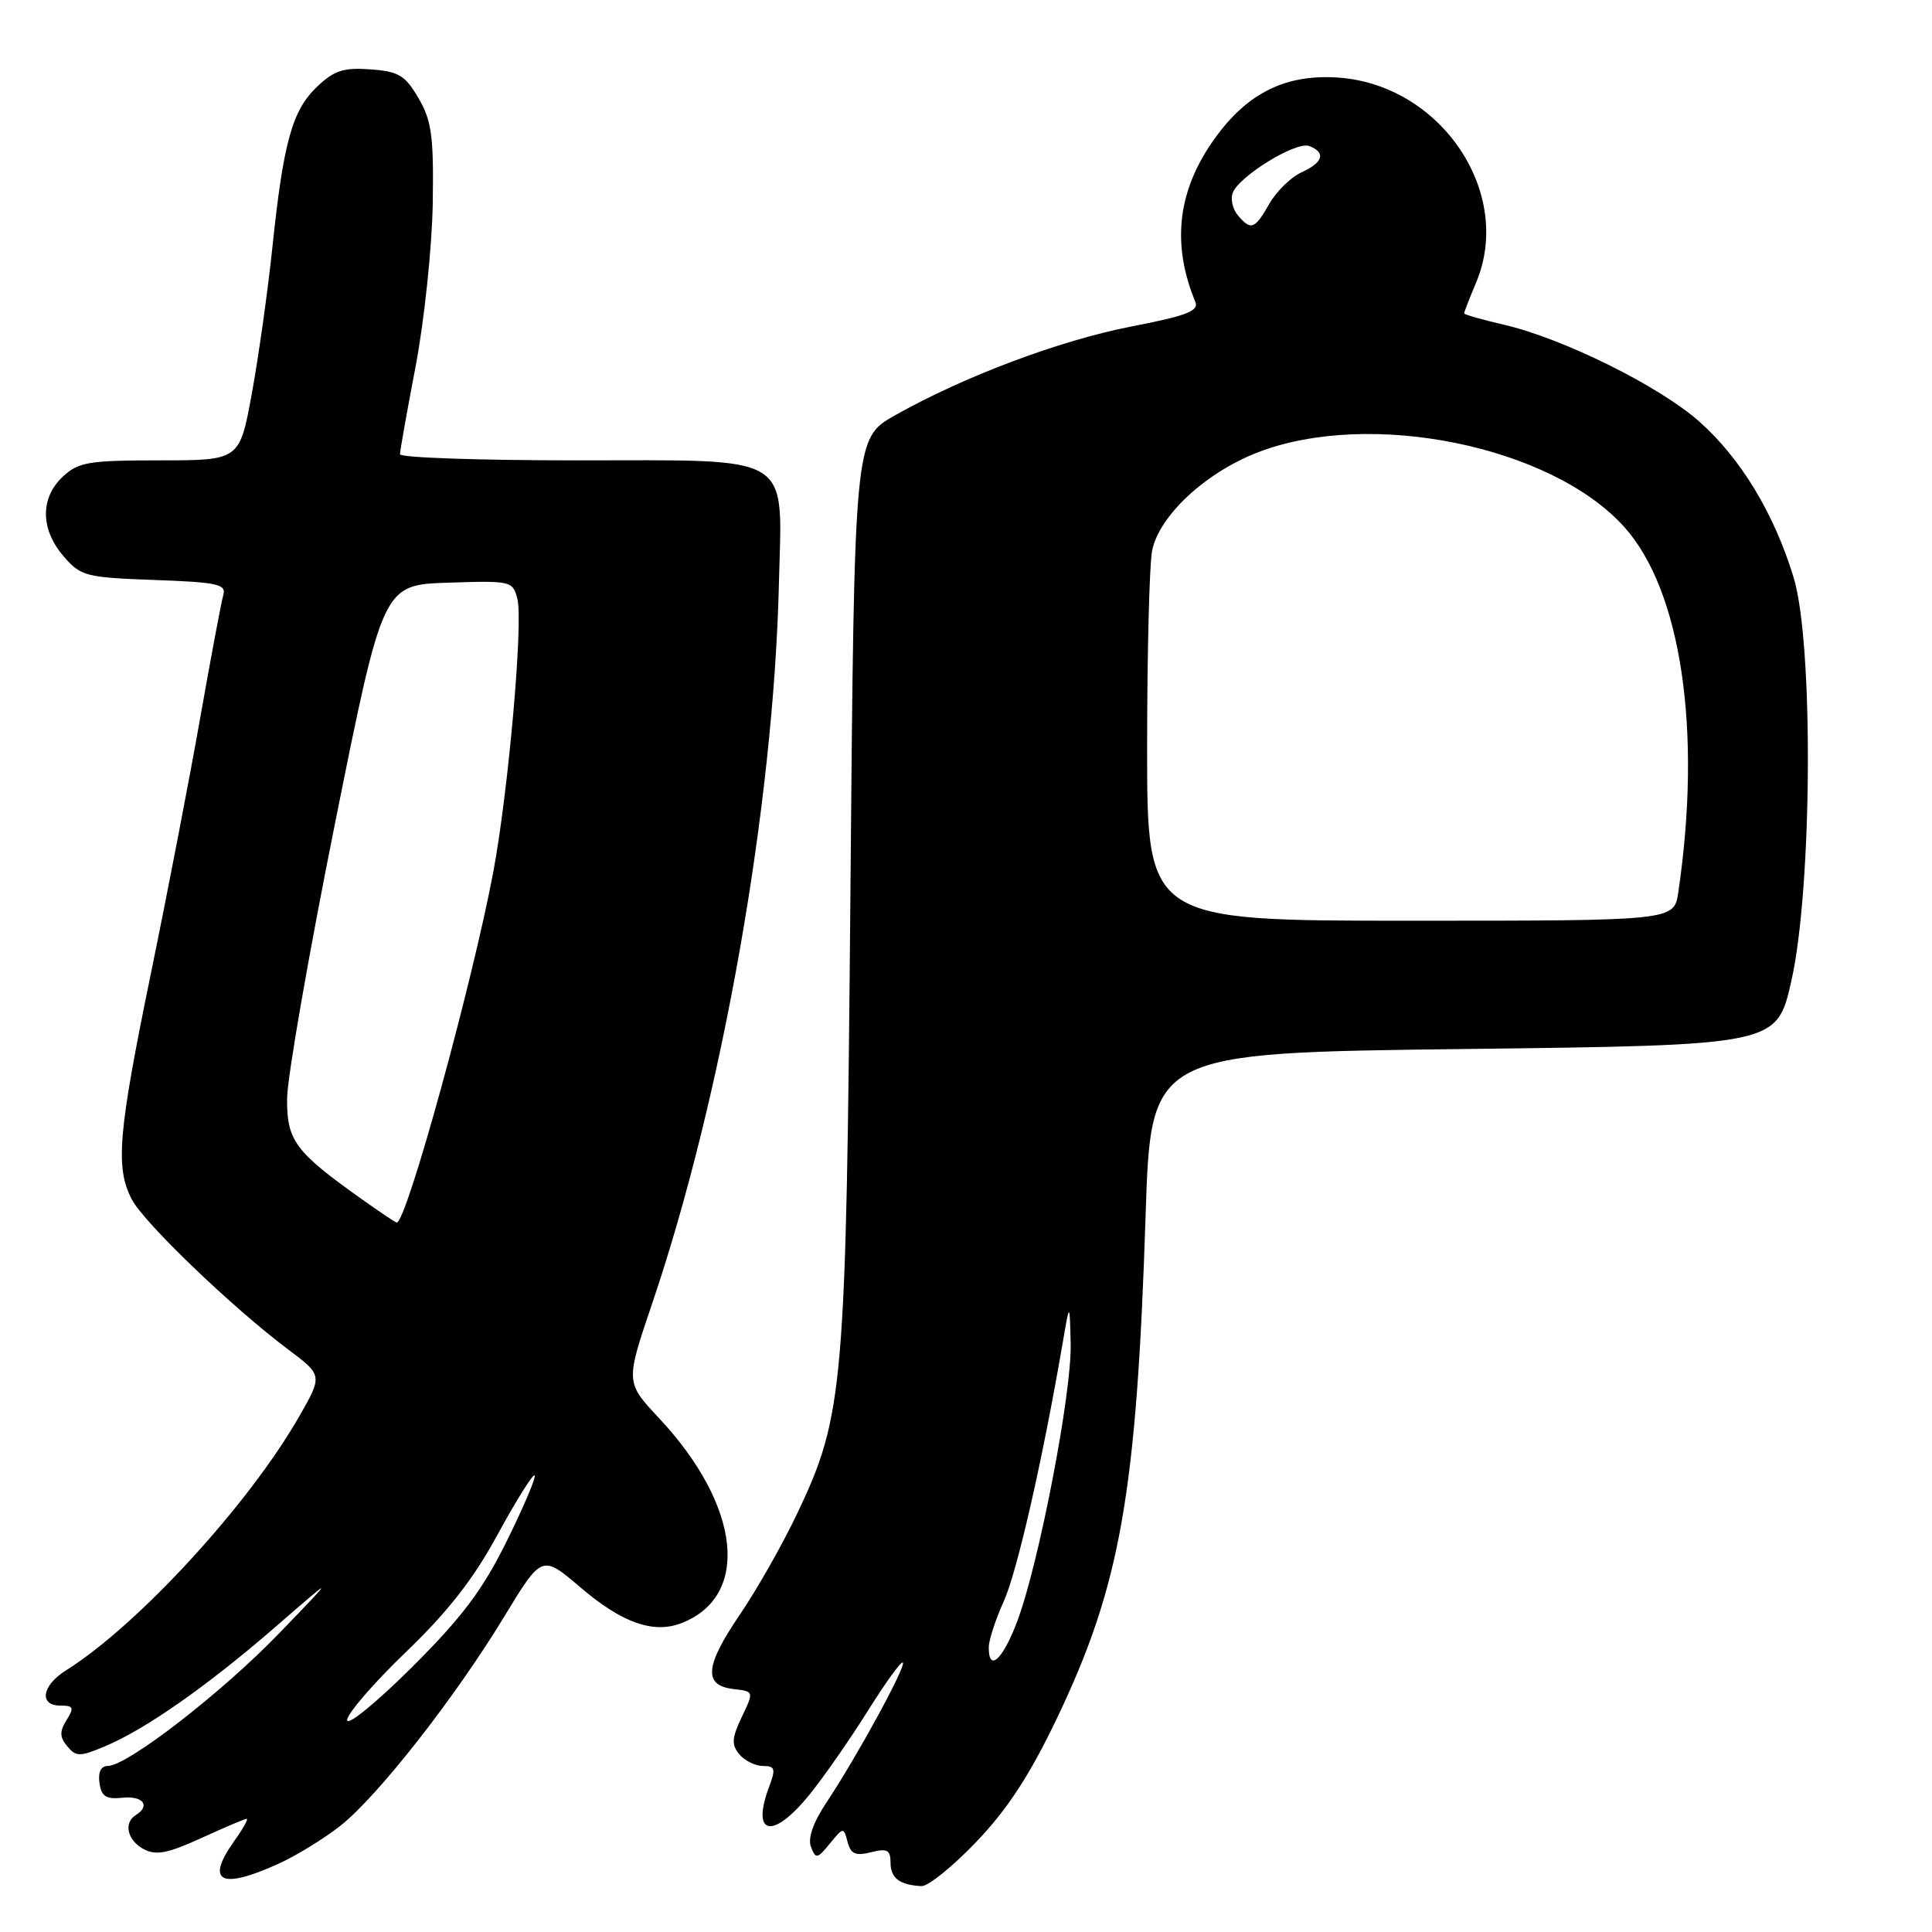 <?xml version="1.0" encoding="UTF-8" standalone="no"?>
<!DOCTYPE svg PUBLIC "-//W3C//DTD SVG 1.1//EN" "http://www.w3.org/Graphics/SVG/1.1/DTD/svg11.dtd" >
<svg xmlns="http://www.w3.org/2000/svg" xmlns:xlink="http://www.w3.org/1999/xlink" version="1.1" viewBox="0 0 256 256">
 <g >
 <path fill="currentColor"
d=" M 129.40 244.02 C 133.53 239.69 136.47 235.17 140.05 227.68 C 148.47 210.07 150.61 197.90 151.80 161.00 C 152.50 139.50 152.50 139.50 193.97 139.00 C 235.44 138.50 235.44 138.50 237.36 130.00 C 240.14 117.72 240.32 85.18 237.66 76.50 C 235.08 68.05 230.68 60.77 225.20 55.89 C 219.91 51.18 207.15 44.85 199.25 43.02 C 196.36 42.35 194.00 41.68 194.00 41.52 C 194.00 41.37 194.72 39.51 195.61 37.40 C 200.60 25.46 190.84 11.11 177.16 10.27 C 170.00 9.82 164.82 12.57 160.39 19.17 C 155.98 25.75 155.32 32.59 158.39 40.00 C 158.89 41.20 157.22 41.85 149.92 43.26 C 140.42 45.11 127.74 49.87 118.58 55.04 C 113.20 58.08 113.20 58.08 112.69 117.79 C 112.12 184.14 111.83 187.51 105.59 200.64 C 103.70 204.62 100.29 210.63 98.01 213.98 C 93.38 220.80 93.18 223.34 97.21 223.81 C 99.91 224.12 99.91 224.12 98.29 227.51 C 96.96 230.30 96.91 231.18 97.96 232.45 C 98.67 233.30 100.08 234.00 101.10 234.00 C 102.67 234.00 102.80 234.38 101.98 236.57 C 99.44 243.23 102.35 243.88 107.30 237.75 C 109.19 235.41 112.65 230.44 114.99 226.70 C 117.33 222.96 119.41 220.08 119.63 220.30 C 120.10 220.76 113.55 232.76 109.58 238.73 C 107.75 241.47 107.01 243.57 107.46 244.73 C 108.09 246.36 108.30 246.32 109.96 244.28 C 111.75 242.09 111.79 242.09 112.31 244.07 C 112.73 245.67 113.36 245.95 115.42 245.43 C 117.56 244.89 118.00 245.13 118.00 246.81 C 118.00 248.86 119.21 249.78 122.10 249.92 C 122.98 249.96 126.26 247.31 129.40 244.02 Z  M 36.85 246.98 C 39.25 245.90 42.97 243.61 45.13 241.90 C 50.10 237.96 60.29 224.95 66.80 214.23 C 71.81 205.98 71.81 205.98 76.96 210.38 C 82.42 215.03 86.56 216.50 90.25 215.09 C 99.48 211.56 98.19 199.53 87.35 187.94 C 82.88 183.16 82.88 183.16 86.38 172.83 C 95.73 145.28 102.50 106.83 103.21 77.36 C 103.63 59.86 105.50 61.00 76.35 61.00 C 63.51 61.00 53.00 60.64 53.00 60.19 C 53.00 59.75 53.94 54.46 55.09 48.44 C 56.23 42.42 57.24 32.78 57.34 27.00 C 57.48 18.03 57.20 15.99 55.45 13.00 C 53.68 9.97 52.82 9.46 49.07 9.19 C 45.51 8.93 44.26 9.34 41.98 11.52 C 38.71 14.65 37.54 18.89 36.08 32.89 C 35.48 38.60 34.26 47.26 33.37 52.14 C 31.75 61.00 31.75 61.00 21.19 61.00 C 11.72 61.00 10.39 61.23 8.31 63.17 C 5.31 66.00 5.35 70.13 8.41 73.69 C 10.69 76.35 11.34 76.52 20.45 76.85 C 28.83 77.15 30.01 77.41 29.59 78.85 C 29.32 79.76 27.96 87.03 26.55 95.00 C 25.15 102.97 22.20 118.26 20.00 128.96 C 15.64 150.19 15.26 154.66 17.46 158.92 C 19.04 161.98 30.74 173.22 38.13 178.77 C 42.76 182.24 42.76 182.24 39.63 187.71 C 32.94 199.39 18.26 215.37 8.75 221.33 C 5.54 223.34 5.12 226.00 8.01 226.00 C 9.74 226.00 9.85 226.27 8.82 227.92 C 7.88 229.43 7.90 230.17 8.91 231.39 C 10.07 232.79 10.57 232.79 13.85 231.42 C 19.24 229.17 27.47 223.41 36.50 215.57 C 44.50 208.63 44.50 208.63 37.00 216.41 C 29.40 224.29 16.86 234.00 14.27 234.00 C 13.38 234.00 12.98 234.83 13.18 236.25 C 13.44 238.05 14.05 238.44 16.25 238.21 C 18.95 237.93 19.98 239.28 18.00 240.50 C 16.34 241.53 16.87 243.86 19.04 245.02 C 20.66 245.89 22.21 245.59 26.66 243.56 C 29.73 242.15 32.44 241.00 32.69 241.00 C 32.93 241.00 32.21 242.31 31.07 243.90 C 27.17 249.37 29.20 250.45 36.85 246.98 Z  M 131.02 218.25 C 131.03 217.29 131.93 214.55 133.01 212.17 C 134.76 208.31 138.16 193.41 140.80 178.00 C 141.74 172.50 141.74 172.50 141.87 178.09 C 142.02 184.55 137.69 207.05 134.82 214.75 C 132.89 219.92 130.98 221.68 131.02 218.25 Z  M 152.00 99.12 C 152.00 86.54 152.30 74.77 152.66 72.97 C 153.58 68.35 159.71 62.64 166.64 59.95 C 181.48 54.20 205.50 59.06 215.19 69.79 C 222.78 78.19 225.55 96.83 222.38 118.25 C 221.82 122.00 221.82 122.00 186.91 122.00 C 152.00 122.00 152.00 122.00 152.00 99.12 Z  M 164.01 28.51 C 163.33 27.69 163.03 26.37 163.34 25.56 C 164.20 23.32 171.75 18.69 173.48 19.35 C 175.72 20.21 175.34 21.53 172.45 22.84 C 171.05 23.48 169.14 25.35 168.20 26.99 C 166.26 30.40 165.74 30.59 164.01 28.51 Z  M 46.00 227.92 C 46.00 227.08 49.49 223.04 53.75 218.94 C 59.35 213.56 62.74 209.23 65.96 203.29 C 68.42 198.78 70.61 195.28 70.84 195.50 C 71.06 195.73 69.40 199.65 67.14 204.22 C 63.91 210.74 61.21 214.32 54.51 220.99 C 49.83 225.64 46.00 228.76 46.00 227.92 Z  M 47.90 158.87 C 39.09 152.61 38.00 151.13 38.04 145.56 C 38.06 142.78 40.93 126.33 44.41 109.00 C 50.74 77.50 50.74 77.50 59.34 77.21 C 67.76 76.93 67.96 76.98 68.56 79.39 C 69.34 82.49 67.36 104.85 65.37 115.50 C 62.60 130.25 53.87 162.00 52.57 162.00 C 52.42 162.00 50.32 160.59 47.90 158.87 Z "/>
</g>
</svg>
